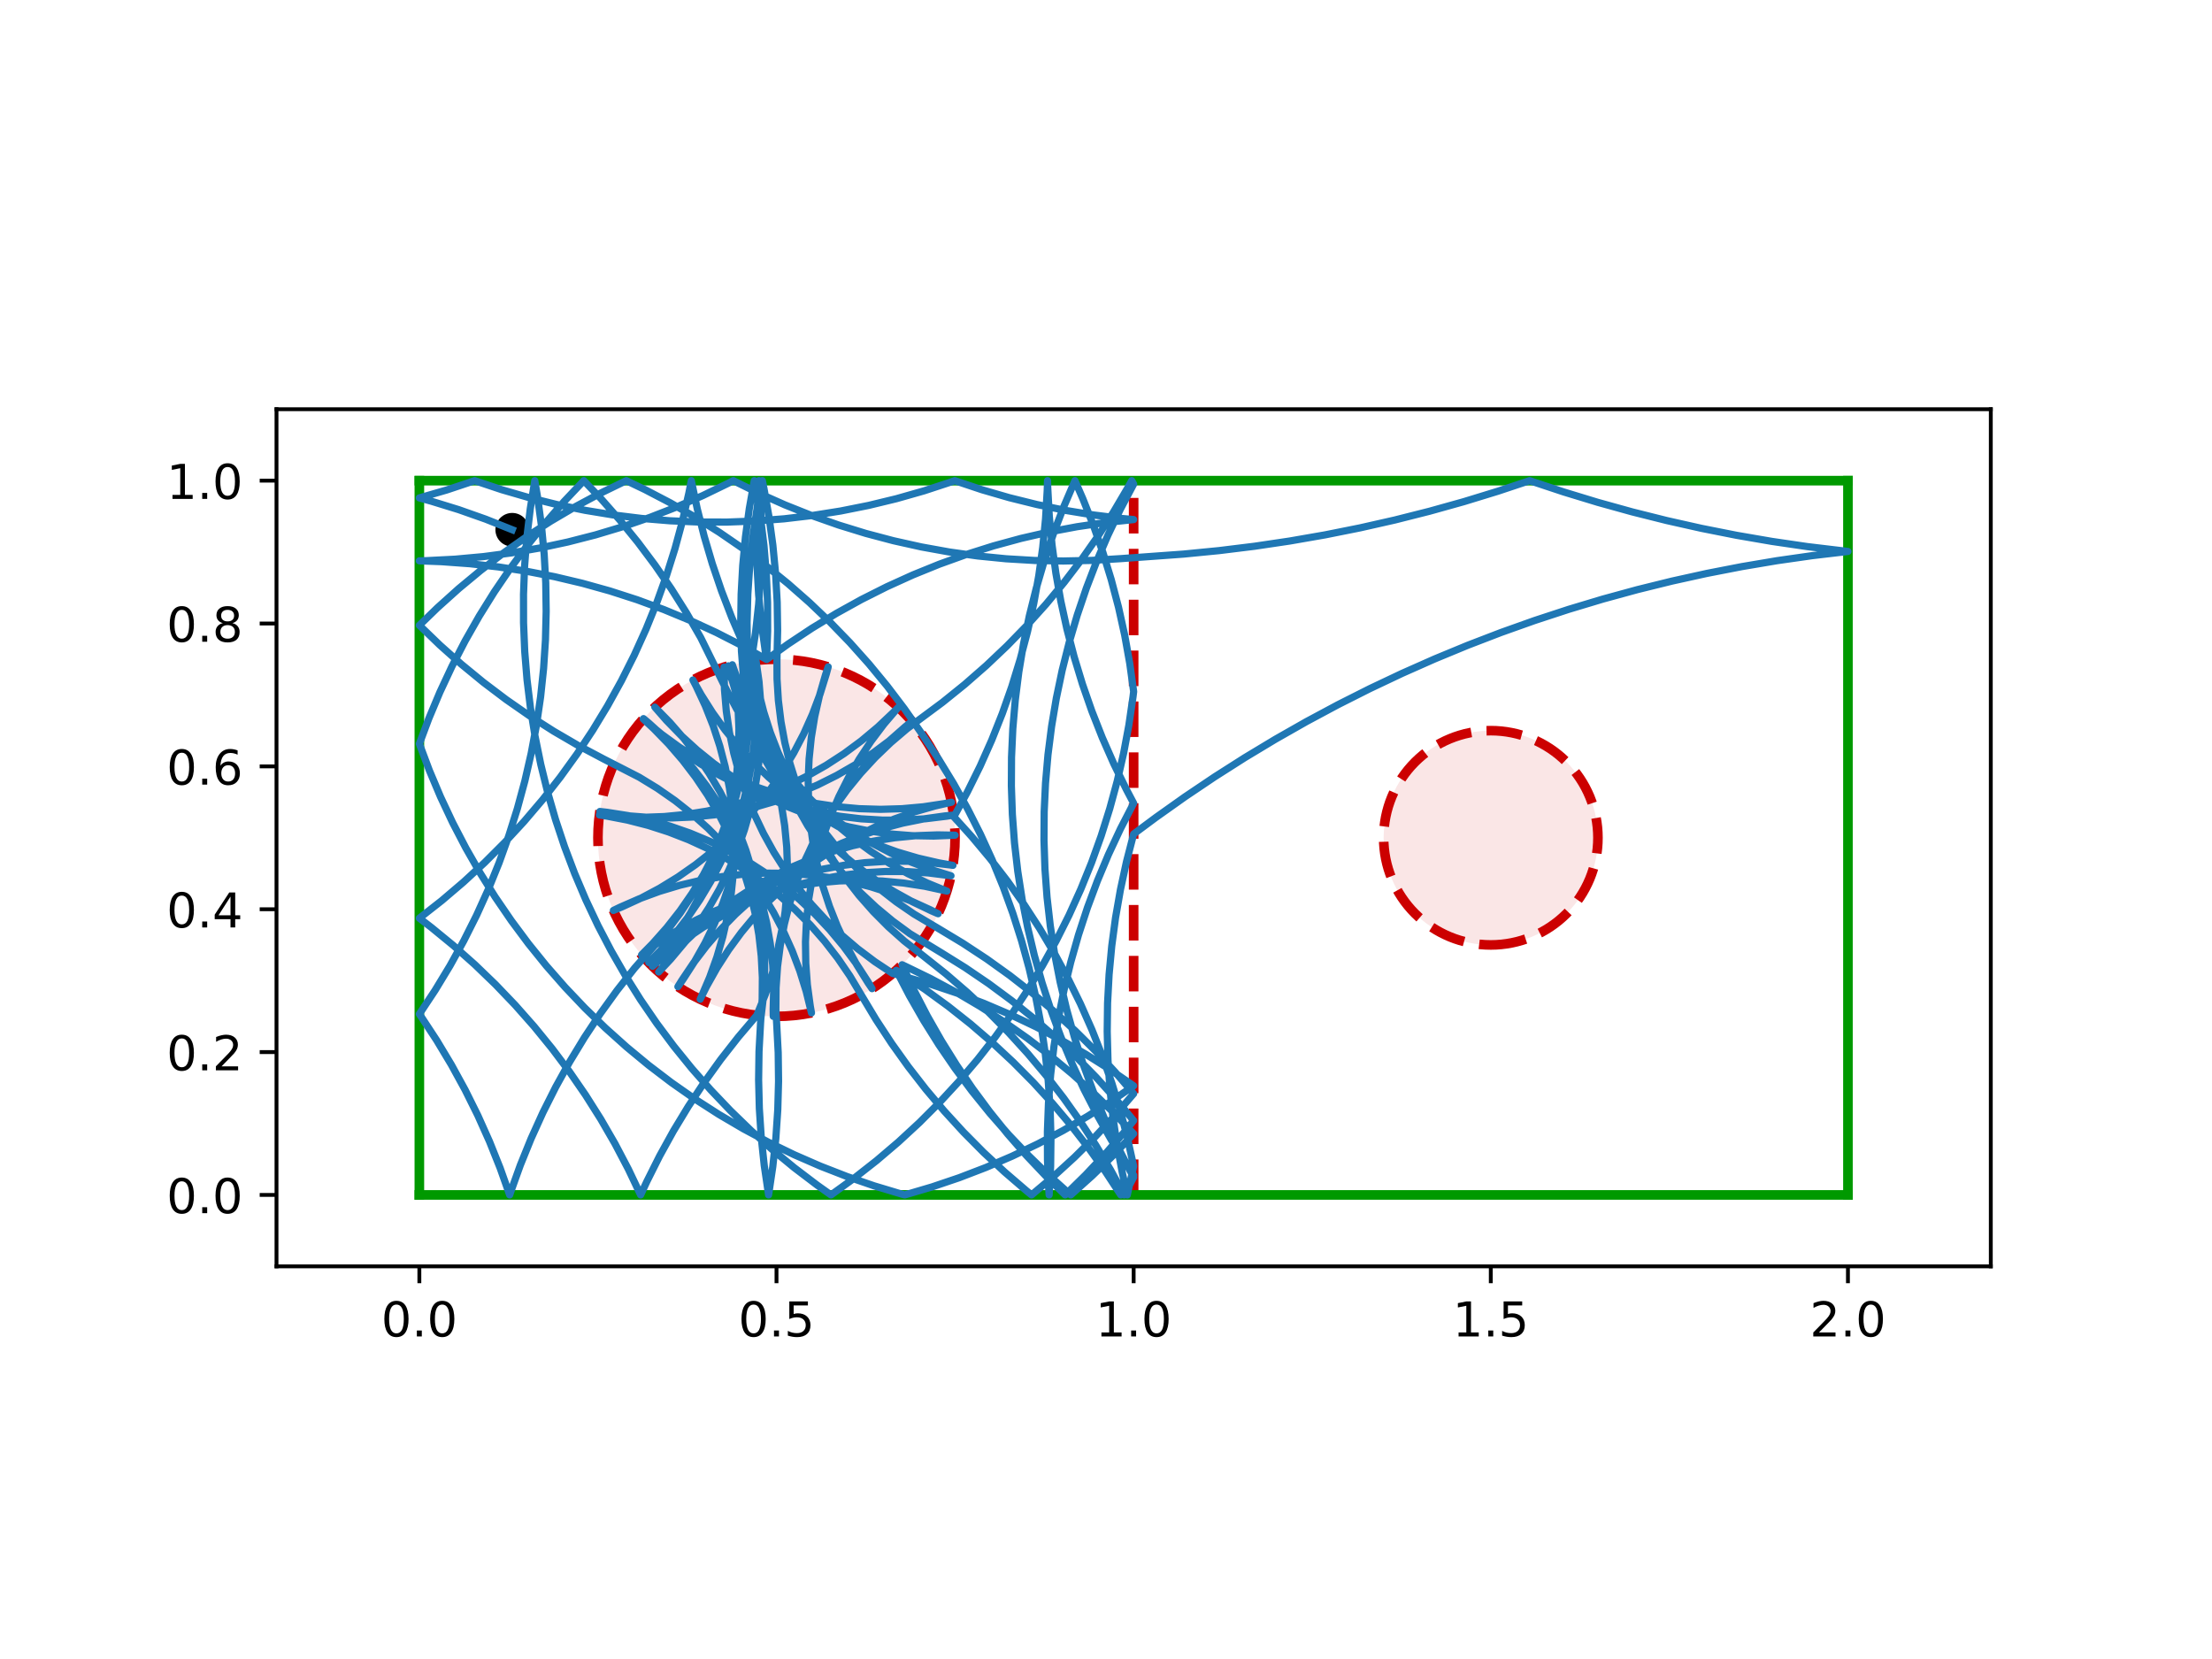 <?xml version="1.0" encoding="utf-8" standalone="no"?>
<!DOCTYPE svg PUBLIC "-//W3C//DTD SVG 1.1//EN"
  "http://www.w3.org/Graphics/SVG/1.1/DTD/svg11.dtd">
<!-- Created with matplotlib (http://matplotlib.org/) -->
<svg height="345.6pt" version="1.1" viewBox="0 0 460.8 345.6" width="460.8pt" xmlns="http://www.w3.org/2000/svg" xmlns:xlink="http://www.w3.org/1999/xlink">
 <defs>
  <style type="text/css">
*{stroke-linecap:butt;stroke-linejoin:round;}
  </style>
 </defs>
 <g id="figure_1">
  <g id="patch_1">
   <path d="M 0 345.6 
L 460.8 345.6 
L 460.8 0 
L 0 0 
z
" style="fill:#ffffff;"/>
  </g>
  <g id="axes_1">
   <g id="patch_2">
    <path d="M 57.6 263.808 
L 414.72 263.808 
L 414.72 85.248 
L 57.6 85.248 
z
" style="fill:#ffffff;"/>
   </g>
   <g id="PathCollection_1">
    <defs>
     <path d="M 0 3 
C 0.796 3 1.559 2.684 2.121 2.121 
C 2.684 1.559 3 0.796 3 0 
C 3 -0.796 2.684 -1.559 2.121 -2.121 
C 1.559 -2.684 0.796 -3 0 -3 
C -0.796 -3 -1.559 -2.684 -2.121 -2.121 
C -2.684 -1.559 -3 -0.796 -3 0 
C -3 0.796 -2.684 1.559 -2.121 2.121 
C -1.559 2.684 -0.796 3 0 3 
z
" id="mb7c1683724" style="stroke:#000000;"/>
    </defs>
    <g clip-path="url(#pd21e9a9224)">
     <use style="stroke:#000000;" x="106.703" xlink:href="#mb7c1683724" y="110.353"/>
    </g>
   </g>
   <g id="patch_3">
    <path clip-path="url(#pd21e9a9224)" d="M 161.76 211.728 
C 171.626 211.728 181.088 207.808 188.064 200.832 
C 195.04 193.856 198.96 184.394 198.96 174.528 
C 198.96 164.662 195.04 155.2 188.064 148.224 
C 181.088 141.248 171.626 137.328 161.76 137.328 
C 151.894 137.328 142.432 141.248 135.456 148.224 
C 128.48 155.2 124.56 164.662 124.56 174.528 
C 124.56 184.394 128.48 193.856 135.456 200.832 
C 142.432 207.808 151.894 211.728 161.76 211.728 
z
" style="fill:#cc0000;fill-opacity:0.1;stroke:#cc0000;stroke-dasharray:7.4,3.2;stroke-dashoffset:0;stroke-linejoin:miter;stroke-width:2;"/>
   </g>
   <g id="patch_4">
    <path clip-path="url(#pd21e9a9224)" d="M 310.56 196.848 
C 316.479 196.848 322.157 194.496 326.343 190.311 
C 330.528 186.125 332.88 180.447 332.88 174.528 
C 332.88 168.609 330.528 162.931 326.343 158.745 
C 322.157 154.56 316.479 152.208 310.56 152.208 
C 304.641 152.208 298.963 154.56 294.777 158.745 
C 290.592 162.931 288.24 168.609 288.24 174.528 
C 288.24 180.447 290.592 186.125 294.777 190.311 
C 298.963 194.496 304.641 196.848 310.56 196.848 
z
" style="fill:#cc0000;fill-opacity:0.1;stroke:#cc0000;stroke-dasharray:7.4,3.2;stroke-dashoffset:0;stroke-linejoin:miter;stroke-width:2;"/>
   </g>
   <g id="matplotlib.axis_1">
    <g id="xtick_1">
     <g id="line2d_1">
      <defs>
       <path d="M 0 0 
L 0 3.5 
" id="m1614db4c68" style="stroke:#000000;stroke-width:0.8;"/>
      </defs>
      <g>
       <use style="stroke:#000000;stroke-width:0.8;" x="87.36" xlink:href="#m1614db4c68" y="263.808"/>
      </g>
     </g>
     <g id="text_1">
      <!-- 0.0 -->
      <defs>
       <path d="M 31.781 66.406 
Q 24.172 66.406 20.328 58.906 
Q 16.5 51.422 16.5 36.375 
Q 16.5 21.391 20.328 13.891 
Q 24.172 6.391 31.781 6.391 
Q 39.453 6.391 43.281 13.891 
Q 47.125 21.391 47.125 36.375 
Q 47.125 51.422 43.281 58.906 
Q 39.453 66.406 31.781 66.406 
z
M 31.781 74.219 
Q 44.047 74.219 50.516 64.516 
Q 56.984 54.828 56.984 36.375 
Q 56.984 17.969 50.516 8.266 
Q 44.047 -1.422 31.781 -1.422 
Q 19.531 -1.422 13.062 8.266 
Q 6.594 17.969 6.594 36.375 
Q 6.594 54.828 13.062 64.516 
Q 19.531 74.219 31.781 74.219 
z
" id="DejaVuSans-30"/>
       <path d="M 10.688 12.406 
L 21 12.406 
L 21 0 
L 10.688 0 
z
" id="DejaVuSans-2e"/>
      </defs>
      <g transform="translate(79.408 278.406)scale(0.1 -0.1)">
       <use xlink:href="#DejaVuSans-30"/>
       <use x="63.623" xlink:href="#DejaVuSans-2e"/>
       <use x="95.41" xlink:href="#DejaVuSans-30"/>
      </g>
     </g>
    </g>
    <g id="xtick_2">
     <g id="line2d_2">
      <g>
       <use style="stroke:#000000;stroke-width:0.8;" x="161.76" xlink:href="#m1614db4c68" y="263.808"/>
      </g>
     </g>
     <g id="text_2">
      <!-- 0.5 -->
      <defs>
       <path d="M 10.797 72.906 
L 49.516 72.906 
L 49.516 64.594 
L 19.828 64.594 
L 19.828 46.734 
Q 21.969 47.469 24.109 47.828 
Q 26.266 48.188 28.422 48.188 
Q 40.625 48.188 47.75 41.5 
Q 54.891 34.812 54.891 23.391 
Q 54.891 11.625 47.562 5.094 
Q 40.234 -1.422 26.906 -1.422 
Q 22.312 -1.422 17.547 -0.641 
Q 12.797 0.141 7.719 1.703 
L 7.719 11.625 
Q 12.109 9.234 16.797 8.062 
Q 21.484 6.891 26.703 6.891 
Q 35.156 6.891 40.078 11.328 
Q 45.016 15.766 45.016 23.391 
Q 45.016 31 40.078 35.438 
Q 35.156 39.891 26.703 39.891 
Q 22.75 39.891 18.812 39.016 
Q 14.891 38.141 10.797 36.281 
z
" id="DejaVuSans-35"/>
      </defs>
      <g transform="translate(153.808 278.406)scale(0.1 -0.1)">
       <use xlink:href="#DejaVuSans-30"/>
       <use x="63.623" xlink:href="#DejaVuSans-2e"/>
       <use x="95.41" xlink:href="#DejaVuSans-35"/>
      </g>
     </g>
    </g>
    <g id="xtick_3">
     <g id="line2d_3">
      <g>
       <use style="stroke:#000000;stroke-width:0.8;" x="236.16" xlink:href="#m1614db4c68" y="263.808"/>
      </g>
     </g>
     <g id="text_3">
      <!-- 1.0 -->
      <defs>
       <path d="M 12.406 8.297 
L 28.516 8.297 
L 28.516 63.922 
L 10.984 60.406 
L 10.984 69.391 
L 28.422 72.906 
L 38.281 72.906 
L 38.281 8.297 
L 54.391 8.297 
L 54.391 0 
L 12.406 0 
z
" id="DejaVuSans-31"/>
      </defs>
      <g transform="translate(228.208 278.406)scale(0.1 -0.1)">
       <use xlink:href="#DejaVuSans-31"/>
       <use x="63.623" xlink:href="#DejaVuSans-2e"/>
       <use x="95.41" xlink:href="#DejaVuSans-30"/>
      </g>
     </g>
    </g>
    <g id="xtick_4">
     <g id="line2d_4">
      <g>
       <use style="stroke:#000000;stroke-width:0.8;" x="310.56" xlink:href="#m1614db4c68" y="263.808"/>
      </g>
     </g>
     <g id="text_4">
      <!-- 1.5 -->
      <g transform="translate(302.608 278.406)scale(0.1 -0.1)">
       <use xlink:href="#DejaVuSans-31"/>
       <use x="63.623" xlink:href="#DejaVuSans-2e"/>
       <use x="95.41" xlink:href="#DejaVuSans-35"/>
      </g>
     </g>
    </g>
    <g id="xtick_5">
     <g id="line2d_5">
      <g>
       <use style="stroke:#000000;stroke-width:0.8;" x="384.96" xlink:href="#m1614db4c68" y="263.808"/>
      </g>
     </g>
     <g id="text_5">
      <!-- 2.0 -->
      <defs>
       <path d="M 19.188 8.297 
L 53.609 8.297 
L 53.609 0 
L 7.328 0 
L 7.328 8.297 
Q 12.938 14.109 22.625 23.891 
Q 32.328 33.688 34.812 36.531 
Q 39.547 41.844 41.422 45.531 
Q 43.312 49.219 43.312 52.781 
Q 43.312 58.594 39.234 62.25 
Q 35.156 65.922 28.609 65.922 
Q 23.969 65.922 18.812 64.312 
Q 13.672 62.703 7.812 59.422 
L 7.812 69.391 
Q 13.766 71.781 18.938 73 
Q 24.125 74.219 28.422 74.219 
Q 39.75 74.219 46.484 68.547 
Q 53.219 62.891 53.219 53.422 
Q 53.219 48.922 51.531 44.891 
Q 49.859 40.875 45.406 35.406 
Q 44.188 33.984 37.641 27.219 
Q 31.109 20.453 19.188 8.297 
z
" id="DejaVuSans-32"/>
      </defs>
      <g transform="translate(377.008 278.406)scale(0.1 -0.1)">
       <use xlink:href="#DejaVuSans-32"/>
       <use x="63.623" xlink:href="#DejaVuSans-2e"/>
       <use x="95.41" xlink:href="#DejaVuSans-30"/>
      </g>
     </g>
    </g>
   </g>
   <g id="matplotlib.axis_2">
    <g id="ytick_1">
     <g id="line2d_6">
      <defs>
       <path d="M 0 0 
L -3.5 0 
" id="m7080e4b5db" style="stroke:#000000;stroke-width:0.8;"/>
      </defs>
      <g>
       <use style="stroke:#000000;stroke-width:0.8;" x="57.6" xlink:href="#m7080e4b5db" y="248.928"/>
      </g>
     </g>
     <g id="text_6">
      <!-- 0.0 -->
      <g transform="translate(34.697 252.727)scale(0.1 -0.1)">
       <use xlink:href="#DejaVuSans-30"/>
       <use x="63.623" xlink:href="#DejaVuSans-2e"/>
       <use x="95.41" xlink:href="#DejaVuSans-30"/>
      </g>
     </g>
    </g>
    <g id="ytick_2">
     <g id="line2d_7">
      <g>
       <use style="stroke:#000000;stroke-width:0.8;" x="57.6" xlink:href="#m7080e4b5db" y="219.168"/>
      </g>
     </g>
     <g id="text_7">
      <!-- 0.2 -->
      <g transform="translate(34.697 222.967)scale(0.1 -0.1)">
       <use xlink:href="#DejaVuSans-30"/>
       <use x="63.623" xlink:href="#DejaVuSans-2e"/>
       <use x="95.41" xlink:href="#DejaVuSans-32"/>
      </g>
     </g>
    </g>
    <g id="ytick_3">
     <g id="line2d_8">
      <g>
       <use style="stroke:#000000;stroke-width:0.8;" x="57.6" xlink:href="#m7080e4b5db" y="189.408"/>
      </g>
     </g>
     <g id="text_8">
      <!-- 0.4 -->
      <defs>
       <path d="M 37.797 64.312 
L 12.891 25.391 
L 37.797 25.391 
z
M 35.203 72.906 
L 47.609 72.906 
L 47.609 25.391 
L 58.016 25.391 
L 58.016 17.188 
L 47.609 17.188 
L 47.609 0 
L 37.797 0 
L 37.797 17.188 
L 4.891 17.188 
L 4.891 26.703 
z
" id="DejaVuSans-34"/>
      </defs>
      <g transform="translate(34.697 193.207)scale(0.1 -0.1)">
       <use xlink:href="#DejaVuSans-30"/>
       <use x="63.623" xlink:href="#DejaVuSans-2e"/>
       <use x="95.41" xlink:href="#DejaVuSans-34"/>
      </g>
     </g>
    </g>
    <g id="ytick_4">
     <g id="line2d_9">
      <g>
       <use style="stroke:#000000;stroke-width:0.8;" x="57.6" xlink:href="#m7080e4b5db" y="159.648"/>
      </g>
     </g>
     <g id="text_9">
      <!-- 0.6 -->
      <defs>
       <path d="M 33.016 40.375 
Q 26.375 40.375 22.484 35.828 
Q 18.609 31.297 18.609 23.391 
Q 18.609 15.531 22.484 10.953 
Q 26.375 6.391 33.016 6.391 
Q 39.656 6.391 43.531 10.953 
Q 47.406 15.531 47.406 23.391 
Q 47.406 31.297 43.531 35.828 
Q 39.656 40.375 33.016 40.375 
z
M 52.594 71.297 
L 52.594 62.312 
Q 48.875 64.062 45.094 64.984 
Q 41.312 65.922 37.594 65.922 
Q 27.828 65.922 22.672 59.328 
Q 17.531 52.734 16.797 39.406 
Q 19.672 43.656 24.016 45.922 
Q 28.375 48.188 33.594 48.188 
Q 44.578 48.188 50.953 41.516 
Q 57.328 34.859 57.328 23.391 
Q 57.328 12.156 50.688 5.359 
Q 44.047 -1.422 33.016 -1.422 
Q 20.359 -1.422 13.672 8.266 
Q 6.984 17.969 6.984 36.375 
Q 6.984 53.656 15.188 63.938 
Q 23.391 74.219 37.203 74.219 
Q 40.922 74.219 44.703 73.484 
Q 48.484 72.75 52.594 71.297 
z
" id="DejaVuSans-36"/>
      </defs>
      <g transform="translate(34.697 163.447)scale(0.1 -0.1)">
       <use xlink:href="#DejaVuSans-30"/>
       <use x="63.623" xlink:href="#DejaVuSans-2e"/>
       <use x="95.41" xlink:href="#DejaVuSans-36"/>
      </g>
     </g>
    </g>
    <g id="ytick_5">
     <g id="line2d_10">
      <g>
       <use style="stroke:#000000;stroke-width:0.8;" x="57.6" xlink:href="#m7080e4b5db" y="129.888"/>
      </g>
     </g>
     <g id="text_10">
      <!-- 0.8 -->
      <defs>
       <path d="M 31.781 34.625 
Q 24.75 34.625 20.719 30.859 
Q 16.703 27.094 16.703 20.516 
Q 16.703 13.922 20.719 10.156 
Q 24.75 6.391 31.781 6.391 
Q 38.812 6.391 42.859 10.172 
Q 46.922 13.969 46.922 20.516 
Q 46.922 27.094 42.891 30.859 
Q 38.875 34.625 31.781 34.625 
z
M 21.922 38.812 
Q 15.578 40.375 12.031 44.719 
Q 8.5 49.078 8.5 55.328 
Q 8.5 64.062 14.719 69.141 
Q 20.953 74.219 31.781 74.219 
Q 42.672 74.219 48.875 69.141 
Q 55.078 64.062 55.078 55.328 
Q 55.078 49.078 51.531 44.719 
Q 48 40.375 41.703 38.812 
Q 48.828 37.156 52.797 32.312 
Q 56.781 27.484 56.781 20.516 
Q 56.781 9.906 50.312 4.234 
Q 43.844 -1.422 31.781 -1.422 
Q 19.734 -1.422 13.25 4.234 
Q 6.781 9.906 6.781 20.516 
Q 6.781 27.484 10.781 32.312 
Q 14.797 37.156 21.922 38.812 
z
M 18.312 54.391 
Q 18.312 48.734 21.844 45.562 
Q 25.391 42.391 31.781 42.391 
Q 38.141 42.391 41.719 45.562 
Q 45.312 48.734 45.312 54.391 
Q 45.312 60.062 41.719 63.234 
Q 38.141 66.406 31.781 66.406 
Q 25.391 66.406 21.844 63.234 
Q 18.312 60.062 18.312 54.391 
z
" id="DejaVuSans-38"/>
      </defs>
      <g transform="translate(34.697 133.687)scale(0.1 -0.1)">
       <use xlink:href="#DejaVuSans-30"/>
       <use x="63.623" xlink:href="#DejaVuSans-2e"/>
       <use x="95.41" xlink:href="#DejaVuSans-38"/>
      </g>
     </g>
    </g>
    <g id="ytick_6">
     <g id="line2d_11">
      <g>
       <use style="stroke:#000000;stroke-width:0.8;" x="57.6" xlink:href="#m7080e4b5db" y="100.128"/>
      </g>
     </g>
     <g id="text_11">
      <!-- 1.0 -->
      <g transform="translate(34.697 103.927)scale(0.1 -0.1)">
       <use xlink:href="#DejaVuSans-31"/>
       <use x="63.623" xlink:href="#DejaVuSans-2e"/>
       <use x="95.41" xlink:href="#DejaVuSans-30"/>
      </g>
     </g>
    </g>
   </g>
   <g id="line2d_12">
    <path clip-path="url(#pd21e9a9224)" d="M 236.16 248.928 
L 236.16 100.128 
" style="fill:none;stroke:#cc0000;stroke-dasharray:7.4,3.2;stroke-dashoffset:0;stroke-width:2;"/>
   </g>
   <g id="line2d_13">
    <path clip-path="url(#pd21e9a9224)" d="M 87.36 248.928 
L 384.96 248.928 
" style="fill:none;stroke:#009900;stroke-linecap:square;stroke-width:2;"/>
   </g>
   <g id="line2d_14">
    <path clip-path="url(#pd21e9a9224)" d="M 384.96 248.928 
L 384.96 100.128 
" style="fill:none;stroke:#009900;stroke-linecap:square;stroke-width:2;"/>
   </g>
   <g id="line2d_15">
    <path clip-path="url(#pd21e9a9224)" d="M 384.96 100.128 
L 87.36 100.128 
" style="fill:none;stroke:#009900;stroke-linecap:square;stroke-width:2;"/>
   </g>
   <g id="line2d_16">
    <path clip-path="url(#pd21e9a9224)" d="M 87.36 100.128 
L 87.36 248.928 
" style="fill:none;stroke:#009900;stroke-linecap:square;stroke-width:2;"/>
   </g>
   <g id="line2d_17">
    <path clip-path="url(#pd21e9a9224)" d="M 106.703 110.353 
L 101.174 108.151 
L 95.561 106.171 
L 89.874 104.417 
L 87.36 103.721 
L 93.077 102.067 
L 98.887 100.128 
L 104.532 102.016 
L 110.247 103.676 
L 116.024 105.106 
L 121.854 106.305 
L 127.727 107.269 
L 133.634 107.997 
L 139.565 108.489 
L 145.511 108.743 
L 151.463 108.759 
L 157.41 108.537 
L 163.344 108.078 
L 169.255 107.382 
L 175.133 106.449 
L 180.969 105.283 
L 186.754 103.884 
L 192.478 102.255 
L 198.133 100.398 
L 198.896 100.128 
L 204.54 102.016 
L 210.255 103.676 
L 216.032 105.106 
L 221.862 106.305 
L 227.735 107.269 
L 233.642 107.997 
L 236.16 108.235 
L 230.242 108.863 
L 224.353 109.727 
L 218.504 110.826 
L 212.703 112.158 
L 206.96 113.721 
L 201.285 115.513 
L 195.685 117.53 
L 190.171 119.769 
L 184.751 122.227 
L 179.433 124.899 
L 174.226 127.782 
L 169.139 130.872 
L 164.18 134.162 
L 159.705 137.385 
L 154.517 134.468 
L 149.217 131.76 
L 143.813 129.267 
L 138.313 126.992 
L 132.727 124.939 
L 127.064 123.11 
L 121.331 121.51 
L 115.539 120.14 
L 109.697 119.003 
L 103.815 118.1 
L 97.9 117.434 
L 91.964 117.004 
L 87.36 116.835 
L 88.847 116.795 
L 94.791 116.49 
L 100.718 115.948 
L 106.618 115.169 
L 112.483 114.154 
L 118.302 112.906 
L 124.067 111.426 
L 129.768 109.717 
L 135.396 107.781 
L 140.942 105.622 
L 146.397 103.242 
L 151.753 100.647 
L 152.762 100.128 
L 158.097 102.764 
L 163.534 105.185 
L 169.064 107.387 
L 174.677 109.365 
L 180.365 111.118 
L 186.118 112.642 
L 191.927 113.934 
L 197.784 114.993 
L 203.678 115.818 
L 209.601 116.405 
L 215.542 116.756 
L 221.493 116.868 
L 227.443 116.743 
L 233.383 116.379 
L 239.132 115.964 
L 246.552 115.426 
L 253.956 114.702 
L 261.34 113.794 
L 268.7 112.701 
L 276.029 111.425 
L 283.324 109.965 
L 290.581 108.324 
L 297.794 106.502 
L 304.96 104.501 
L 312.073 102.32 
L 318.654 100.128 
L 325.714 102.473 
L 332.831 104.642 
L 340 106.631 
L 347.216 108.441 
L 354.476 110.07 
L 361.773 111.517 
L 369.105 112.781 
L 376.466 113.861 
L 384.96 114.875 
L 377.571 115.744 
L 370.206 116.796 
L 362.87 118.033 
L 355.567 119.452 
L 348.301 121.054 
L 341.078 122.837 
L 333.902 124.799 
L 326.777 126.941 
L 319.708 129.26 
L 312.699 131.755 
L 305.754 134.424 
L 298.879 137.266 
L 292.077 140.28 
L 285.352 143.462 
L 278.708 146.811 
L 272.151 150.325 
L 265.683 154.003 
L 259.31 157.84 
L 253.034 161.836 
L 246.86 165.987 
L 240.792 170.292 
L 236.16 173.735 
L 234.67 179.497 
L 233.411 185.314 
L 232.387 191.177 
L 231.597 197.076 
L 231.044 203.001 
L 230.728 208.945 
L 230.651 214.896 
L 230.811 220.845 
L 231.209 226.783 
L 231.845 232.701 
L 232.716 238.589 
L 233.822 244.436 
L 234.838 248.928 
L 236.16 242.94 
L 234.88 237.127 
L 233.37 231.37 
L 231.63 225.679 
L 229.664 220.061 
L 227.474 214.527 
L 225.066 209.085 
L 222.441 203.743 
L 219.605 198.51 
L 216.562 193.396 
L 213.317 188.407 
L 209.875 183.551 
L 206.242 178.837 
L 202.423 174.273 
L 198.703 170.16 
L 201.548 164.933 
L 204.183 159.596 
L 206.602 154.158 
L 208.801 148.628 
L 210.778 143.014 
L 212.529 137.326 
L 214.05 131.572 
L 215.341 125.762 
L 216.398 119.905 
L 217.22 114.01 
L 217.806 108.088 
L 218.154 102.146 
L 218.218 100.128 
L 218.263 101.615 
L 218.59 107.558 
L 219.154 113.483 
L 219.955 119.38 
L 220.991 125.241 
L 222.261 131.055 
L 223.762 136.815 
L 225.492 142.509 
L 227.449 148.13 
L 229.629 153.668 
L 232.028 159.114 
L 234.644 164.461 
L 236.16 167.332 
L 233.429 172.62 
L 230.911 178.012 
L 228.611 183.502 
L 226.532 189.078 
L 224.678 194.734 
L 223.051 200.459 
L 221.655 206.244 
L 220.491 212.081 
L 219.562 217.96 
L 218.868 223.871 
L 218.412 229.805 
L 218.193 235.752 
L 218.212 241.704 
L 218.469 247.65 
L 218.555 248.928 
L 218.863 242.984 
L 218.933 237.033 
L 218.766 231.084 
L 218.36 225.146 
L 217.717 219.229 
L 216.839 213.343 
L 215.725 207.497 
L 214.379 201.699 
L 212.802 195.96 
L 210.996 190.289 
L 208.965 184.695 
L 206.713 179.186 
L 204.241 173.772 
L 201.556 168.461 
L 198.659 163.261 
L 195.558 158.182 
L 191.821 152.547 
L 188.416 147.666 
L 184.818 142.925 
L 181.033 138.331 
L 177.068 133.893 
L 172.928 129.617 
L 168.621 125.51 
L 164.153 121.578 
L 159.531 117.829 
L 154.763 114.267 
L 149.856 110.898 
L 144.819 107.729 
L 139.659 104.763 
L 134.384 102.006 
L 130.466 100.128 
L 125.113 102.73 
L 119.869 105.543 
L 114.741 108.564 
L 109.738 111.788 
L 104.868 115.209 
L 100.139 118.823 
L 95.558 122.622 
L 91.132 126.602 
L 87.36 130.26 
L 91.642 134.393 
L 96.086 138.352 
L 100.685 142.13 
L 105.431 145.721 
L 110.317 149.12 
L 115.335 152.32 
L 120.477 155.317 
L 125.734 158.106 
L 133.161 161.908 
L 136.969 164.236 
L 140.631 166.788 
L 144.133 169.555 
L 147.463 172.527 
L 150.609 175.693 
L 153.559 179.042 
L 156.303 182.563 
L 158.832 186.241 
L 161.135 190.064 
L 163.204 194.019 
L 165.033 198.09 
L 166.614 202.264 
L 167.942 206.525 
L 169.045 211.008 
L 168.787 209.542 
L 168.19 205.119 
L 167.86 200.668 
L 167.797 196.205 
L 168.002 191.746 
L 168.473 187.308 
L 169.21 182.906 
L 170.21 178.556 
L 171.469 174.274 
L 172.982 170.075 
L 174.745 165.974 
L 176.75 161.987 
L 178.99 158.127 
L 181.458 154.408 
L 184.145 150.843 
L 187.143 147.333 
L 186.103 148.398 
L 182.858 151.462 
L 179.435 154.327 
L 175.847 156.981 
L 172.106 159.415 
L 168.225 161.621 
L 164.22 163.589 
L 160.103 165.315 
L 155.891 166.79 
L 151.597 168.01 
L 147.239 168.97 
L 142.83 169.667 
L 138.388 170.099 
L 133.927 170.263 
L 129.465 170.16 
L 124.865 169.772 
L 126.336 169.996 
L 130.718 170.844 
L 135.042 171.953 
L 139.29 173.32 
L 143.45 174.939 
L 147.505 176.805 
L 151.44 178.91 
L 155.242 181.248 
L 158.898 183.809 
L 162.393 186.585 
L 165.715 189.565 
L 168.853 192.74 
L 171.794 196.096 
L 174.53 199.624 
L 177.048 203.308 
L 179.416 207.271 
L 182.478 212.374 
L 185.743 217.351 
L 189.203 222.193 
L 192.855 226.893 
L 196.691 231.443 
L 200.707 235.836 
L 204.895 240.064 
L 209.248 244.122 
L 213.761 248.003 
L 214.892 248.928 
L 219.442 245.092 
L 223.836 241.077 
L 228.065 236.889 
L 232.123 232.536 
L 236.16 227.835 
L 232.286 223.316 
L 228.235 218.956 
L 224.013 214.762 
L 219.626 210.74 
L 215.082 206.896 
L 210.388 203.237 
L 205.552 199.769 
L 200.58 196.497 
L 195.482 193.426 
L 190.391 190.406 
L 186.711 187.881 
L 183.189 185.139 
L 179.837 182.191 
L 176.669 179.048 
L 173.695 175.72 
L 170.925 172.22 
L 168.371 168.56 
L 166.04 164.753 
L 163.942 160.814 
L 162.084 156.755 
L 160.473 152.593 
L 159.114 148.342 
L 158.012 144.016 
L 157.172 139.633 
L 156.881 137.649 
L 157.209 140.607 
L 157.48 145.062 
L 157.483 149.525 
L 157.218 153.981 
L 156.687 158.413 
L 155.891 162.804 
L 154.833 167.14 
L 153.517 171.405 
L 151.947 175.584 
L 150.13 179.66 
L 148.071 183.62 
L 145.779 187.45 
L 143.262 191.136 
L 140.527 194.664 
L 137.587 198.021 
L 135.148 200.521 
L 136.224 199.493 
L 139.571 196.541 
L 143.09 193.795 
L 146.767 191.264 
L 150.588 188.959 
L 154.542 186.887 
L 158.612 185.056 
L 162.785 183.472 
L 167.045 182.141 
L 171.378 181.068 
L 175.767 180.257 
L 180.196 179.71 
L 184.651 179.43 
L 189.114 179.418 
L 193.57 179.673 
L 198.003 180.195 
L 198.514 180.273 
L 195.584 179.752 
L 191.234 178.752 
L 186.952 177.493 
L 182.753 175.98 
L 178.652 174.217 
L 174.665 172.212 
L 170.805 169.972 
L 167.086 167.504 
L 163.522 164.817 
L 160.125 161.921 
L 156.908 158.827 
L 153.882 155.546 
L 151.059 152.089 
L 148.448 148.469 
L 146.059 144.699 
L 144.349 141.654 
L 145.032 142.976 
L 146.917 147.022 
L 148.557 151.173 
L 149.945 155.415 
L 151.076 159.733 
L 151.946 164.11 
L 152.552 168.532 
L 152.891 172.983 
L 152.964 177.446 
L 152.768 181.905 
L 152.305 186.344 
L 151.578 190.747 
L 150.587 195.099 
L 149.337 199.384 
L 147.832 203.586 
L 146.079 207.691 
L 145.86 208.159 
L 147.188 205.496 
L 149.376 201.606 
L 151.794 197.854 
L 154.433 194.254 
L 157.283 190.819 
L 160.333 187.561 
L 163.574 184.492 
L 166.992 181.622 
L 170.577 178.963 
L 174.315 176.523 
L 178.192 174.312 
L 182.195 172.338 
L 186.309 170.607 
L 190.519 169.125 
L 194.811 167.899 
L 198.215 167.121 
L 196.754 167.401 
L 192.34 168.066 
L 187.895 168.466 
L 183.433 168.598 
L 178.972 168.462 
L 174.527 168.059 
L 170.114 167.39 
L 165.749 166.458 
L 161.448 165.266 
L 157.226 163.818 
L 153.099 162.119 
L 149.081 160.176 
L 145.186 157.995 
L 141.429 155.585 
L 137.824 152.954 
L 134.383 150.112 
L 133.996 149.769 
L 136.175 151.796 
L 139.287 154.995 
L 142.202 158.375 
L 144.91 161.923 
L 147.399 165.628 
L 149.662 169.475 
L 151.69 173.451 
L 153.476 177.542 
L 155.014 181.732 
L 156.297 186.007 
L 157.322 190.351 
L 158.085 194.748 
L 158.582 199.184 
L 158.813 203.641 
L 158.776 208.104 
L 158.442 213.073 
L 158.118 219.016 
L 158.033 224.967 
L 158.185 230.917 
L 158.575 236.856 
L 159.203 242.774 
L 160.111 248.928 
L 160.985 243.041 
L 161.623 237.124 
L 162.024 231.186 
L 162.188 225.236 
L 162.113 219.285 
L 161.8 213.342 
L 161.628 210.241 
L 161.671 205.777 
L 161.98 201.325 
L 162.556 196.899 
L 163.397 192.515 
L 164.498 188.19 
L 165.858 183.939 
L 167.469 179.777 
L 169.328 175.719 
L 171.426 171.779 
L 173.757 167.973 
L 176.311 164.313 
L 179.081 160.813 
L 182.056 157.485 
L 185.224 154.342 
L 188.576 151.394 
L 189.965 150.273 
L 188.869 151.279 
L 185.465 154.165 
L 181.893 156.842 
L 178.167 159.3 
L 174.301 161.53 
L 170.308 163.524 
L 166.202 165.275 
L 161.999 166.776 
L 157.713 168.023 
L 153.361 169.011 
L 148.957 169.736 
L 144.517 170.195 
L 140.058 170.388 
L 135.595 170.313 
L 131.145 169.97 
L 126.723 169.361 
L 124.967 169.043 
L 126.445 169.214 
L 130.854 169.904 
L 135.215 170.856 
L 139.51 172.069 
L 143.726 173.537 
L 147.845 175.254 
L 151.854 177.216 
L 155.738 179.415 
L 159.484 181.843 
L 163.077 184.491 
L 166.504 187.349 
L 169.755 190.408 
L 172.816 193.656 
L 175.676 197.083 
L 178.326 200.674 
L 180.756 204.418 
L 181.665 205.955 
L 180.827 204.725 
L 178.466 200.937 
L 176.336 197.015 
L 174.445 192.972 
L 172.8 188.823 
L 171.407 184.582 
L 170.27 180.266 
L 169.395 175.89 
L 168.783 171.468 
L 168.438 167.018 
L 168.36 162.556 
L 168.549 158.096 
L 169.006 153.657 
L 169.729 149.252 
L 170.714 144.899 
L 171.958 140.612 
L 172.527 138.92 
L 172.144 140.358 
L 170.821 144.621 
L 169.246 148.797 
L 167.423 152.871 
L 165.359 156.828 
L 163.061 160.655 
L 160.538 164.337 
L 157.799 167.861 
L 154.853 171.214 
L 151.712 174.385 
L 148.386 177.361 
L 144.888 180.133 
L 141.229 182.69 
L 137.424 185.023 
L 133.486 187.124 
L 129.429 188.985 
L 127.777 189.66 
L 129.115 189.011 
L 133.206 187.224 
L 137.396 185.686 
L 141.67 184.402 
L 146.014 183.377 
L 150.412 182.613 
L 154.847 182.115 
L 159.305 181.884 
L 163.768 181.921 
L 168.221 182.225 
L 172.647 182.796 
L 177.032 183.631 
L 181.359 184.727 
L 185.612 186.081 
L 189.776 187.687 
L 193.836 189.541 
L 195.428 190.35 
L 194.061 189.761 
L 190.035 187.834 
L 186.132 185.669 
L 182.366 183.274 
L 178.75 180.658 
L 175.297 177.829 
L 172.021 174.798 
L 168.932 171.577 
L 166.041 168.175 
L 163.36 164.607 
L 160.898 160.884 
L 158.663 157.021 
L 156.664 153.03 
L 154.908 148.927 
L 153.401 144.726 
L 152.149 140.441 
L 151.721 138.708 
L 152.169 140.127 
L 153.343 144.433 
L 154.257 148.802 
L 154.907 153.218 
L 155.291 157.665 
L 155.407 162.126 
L 155.256 166.587 
L 154.838 171.031 
L 154.154 175.441 
L 153.207 179.803 
L 152 184.1 
L 150.537 188.317 
L 148.824 192.439 
L 146.867 196.45 
L 144.674 200.337 
L 142.251 204.085 
L 141.219 205.543 
L 142 204.276 
L 144.491 200.572 
L 147.199 197.025 
L 150.115 193.646 
L 153.229 190.448 
L 156.529 187.443 
L 160.003 184.641 
L 163.639 182.052 
L 167.424 179.686 
L 171.344 177.551 
L 175.384 175.655 
L 179.531 174.005 
L 183.77 172.607 
L 188.085 171.465 
L 192.46 170.584 
L 196.881 169.967 
L 198.658 169.794 
L 197.189 170.032 
L 192.758 170.568 
L 188.303 170.838 
L 183.839 170.84 
L 179.384 170.575 
L 174.952 170.043 
L 170.561 169.246 
L 166.225 168.187 
L 161.96 166.87 
L 157.782 165.3 
L 153.706 163.482 
L 149.746 161.422 
L 145.917 159.13 
L 142.232 156.611 
L 138.704 153.876 
L 135.347 150.935 
L 134.055 149.703 
L 135.195 150.659 
L 138.498 153.661 
L 141.615 156.856 
L 144.535 160.232 
L 147.247 163.777 
L 149.741 167.478 
L 152.009 171.322 
L 154.043 175.295 
L 155.834 179.383 
L 157.378 183.571 
L 158.667 187.844 
L 159.698 192.187 
L 160.466 196.584 
L 160.97 201.018 
L 161.206 205.476 
L 161.175 209.939 
L 161.088 211.722 
L 161.066 210.234 
L 161.178 205.772 
L 161.558 201.325 
L 162.204 196.909 
L 163.113 192.539 
L 164.283 188.232 
L 165.709 184.002 
L 167.386 179.866 
L 169.308 175.838 
L 171.468 171.932 
L 173.858 168.163 
L 176.471 164.543 
L 179.295 161.087 
L 182.322 157.807 
L 185.539 154.714 
L 188.937 151.82 
L 191.56 149.863 
L 196.338 146.315 
L 200.971 142.578 
L 205.45 138.659 
L 209.769 134.565 
L 213.921 130.301 
L 217.899 125.874 
L 221.697 121.291 
L 225.309 116.561 
L 228.728 111.69 
L 231.95 106.686 
L 234.969 101.557 
L 235.762 100.128 
L 236.16 100.85 
L 233.377 106.11 
L 230.806 111.478 
L 228.452 116.945 
L 226.319 122.501 
L 224.409 128.138 
L 222.727 133.846 
L 221.274 139.618 
L 220.053 145.443 
L 219.066 151.312 
L 218.314 157.216 
L 217.799 163.145 
L 217.522 169.09 
L 217.483 175.042 
L 217.681 180.99 
L 218.118 186.926 
L 218.791 192.839 
L 219.7 198.721 
L 220.844 204.562 
L 222.221 210.352 
L 223.827 216.082 
L 225.662 221.744 
L 227.722 227.328 
L 230.003 232.825 
L 232.503 238.226 
L 235.216 243.524 
L 236.16 245.252 
L 234.187 248.928 
L 231.341 243.701 
L 228.288 238.592 
L 225.034 233.609 
L 221.583 228.76 
L 217.94 224.053 
L 214.113 219.496 
L 210.106 215.095 
L 205.926 210.858 
L 201.58 206.791 
L 197.076 202.902 
L 192.419 199.196 
L 188.383 196.034 
L 185.053 193.062 
L 181.907 189.896 
L 178.956 186.547 
L 176.212 183.027 
L 173.684 179.349 
L 171.38 175.526 
L 169.311 171.572 
L 167.482 167.5 
L 165.9 163.327 
L 164.572 159.065 
L 163.501 154.732 
L 162.692 150.343 
L 162.148 145.913 
L 161.871 141.458 
L 161.852 137.328 
L 161.996 131.378 
L 161.902 125.427 
L 161.569 119.485 
L 161 113.561 
L 160.194 107.664 
L 159.152 101.804 
L 158.81 100.128 
L 157.701 105.975 
L 156.827 111.863 
L 156.19 117.78 
L 155.789 123.718 
L 155.626 129.667 
L 155.701 135.618 
L 155.929 139.292 
L 156.171 143.748 
L 156.146 148.212 
L 155.853 152.665 
L 155.293 157.094 
L 154.469 161.48 
L 153.384 165.809 
L 152.04 170.066 
L 150.444 174.234 
L 148.601 178.299 
L 146.517 182.246 
L 144.201 186.061 
L 141.66 189.73 
L 138.903 193.241 
L 135.941 196.579 
L 133.656 198.9 
L 137.269 196.28 
L 141.033 193.881 
L 144.934 191.711 
L 148.957 189.78 
L 153.09 188.094 
L 157.316 186.658 
L 161.621 185.478 
L 165.988 184.559 
L 170.403 183.903 
L 174.849 183.513 
L 179.311 183.39 
L 183.772 183.535 
L 188.216 183.948 
L 192.628 184.626 
L 197.263 185.635 
L 193.135 183.938 
L 189.116 181.996 
L 185.221 179.816 
L 181.464 177.407 
L 177.858 174.778 
L 174.416 171.936 
L 171.15 168.893 
L 168.073 165.66 
L 165.195 162.248 
L 162.527 158.67 
L 160.079 154.939 
L 157.859 151.067 
L 155.874 147.069 
L 154.133 142.959 
L 152.557 138.484 
L 153.281 142.889 
L 153.741 147.328 
L 153.933 151.787 
L 153.857 156.25 
L 153.514 160.7 
L 152.905 165.122 
L 152.032 169.499 
L 150.898 173.816 
L 149.507 178.057 
L 147.864 182.207 
L 145.976 186.251 
L 143.848 190.174 
L 141.489 193.963 
L 138.907 197.604 
L 135.928 201.296 
L 139.294 198.366 
L 142.831 195.642 
L 146.524 193.136 
L 150.36 190.855 
L 154.327 188.809 
L 158.409 187.004 
L 162.592 185.447 
L 166.861 184.144 
L 171.2 183.099 
L 175.594 182.317 
L 180.028 181.799 
L 184.484 181.548 
L 188.947 181.564 
L 193.401 181.849 
L 198.108 182.443 
L 193.846 181.118 
L 189.671 179.54 
L 185.598 177.715 
L 181.642 175.649 
L 177.816 173.349 
L 174.136 170.824 
L 170.614 168.083 
L 167.262 165.135 
L 164.093 161.992 
L 161.118 158.665 
L 158.348 155.165 
L 155.793 151.505 
L 153.462 147.699 
L 151.364 143.76 
L 145.977 132.836 
L 143.006 127.679 
L 139.832 122.644 
L 136.458 117.741 
L 132.892 112.977 
L 129.137 108.359 
L 125.201 103.895 
L 121.621 100.128 
L 117.531 104.452 
L 113.618 108.936 
L 109.887 113.573 
L 106.344 118.356 
L 102.996 123.276 
L 99.847 128.326 
L 96.902 133.498 
L 94.167 138.784 
L 91.645 144.175 
L 89.341 149.662 
L 87.36 154.948 
L 89.454 160.519 
L 91.77 166.001 
L 94.303 171.387 
L 97.049 176.667 
L 100.004 181.833 
L 103.164 186.877 
L 106.522 191.79 
L 110.075 196.566 
L 113.815 201.195 
L 117.738 205.671 
L 121.836 209.986 
L 126.104 214.135 
L 130.535 218.109 
L 135.12 221.903 
L 139.854 225.51 
L 144.728 228.925 
L 149.735 232.143 
L 154.866 235.158 
L 160.114 237.965 
L 165.47 240.56 
L 170.926 242.939 
L 176.472 245.098 
L 182.1 247.033 
L 187.801 248.742 
L 188.478 248.928 
L 194.187 247.246 
L 199.824 245.338 
L 205.381 243.205 
L 210.847 240.852 
L 216.216 238.282 
L 221.477 235.5 
L 226.622 232.509 
L 231.644 229.315 
L 236.16 226.193 
L 231.259 222.816 
L 226.227 219.638 
L 221.072 216.663 
L 215.803 213.897 
L 210.427 211.344 
L 204.953 209.008 
L 199.39 206.892 
L 193.746 205.001 
L 188.032 203.337 
L 185.947 202.791 
L 182.228 200.323 
L 178.664 197.637 
L 175.268 194.741 
L 172.051 191.647 
L 169.025 188.366 
L 166.202 184.909 
L 163.591 181.289 
L 161.201 177.519 
L 159.042 173.613 
L 157.122 169.584 
L 155.446 165.447 
L 154.021 161.217 
L 152.853 156.909 
L 151.945 152.539 
L 151.3 148.123 
L 150.922 143.676 
L 150.812 138.975 
L 153.243 142.719 
L 155.444 146.602 
L 157.408 150.61 
L 159.129 154.728 
L 160.599 158.942 
L 161.815 163.237 
L 162.77 167.597 
L 163.462 172.006 
L 163.889 176.449 
L 164.049 180.909 
L 163.94 185.371 
L 163.565 189.819 
L 162.923 194.236 
L 162.018 198.606 
L 160.852 202.915 
L 159.43 207.146 
L 157.661 211.501 
L 153.806 216.036 
L 150.136 220.721 
L 146.656 225.55 
L 143.372 230.513 
L 140.289 235.604 
L 137.413 240.814 
L 134.746 246.135 
L 133.452 248.928 
L 130.896 243.553 
L 128.128 238.284 
L 125.151 233.131 
L 121.97 228.1 
L 118.591 223.201 
L 115.019 218.441 
L 111.259 213.827 
L 107.317 209.368 
L 103.201 205.07 
L 98.916 200.939 
L 94.469 196.984 
L 89.867 193.209 
L 87.36 191.278 
L 92.041 187.602 
L 96.571 183.742 
L 100.943 179.704 
L 105.15 175.494 
L 109.185 171.119 
L 113.042 166.587 
L 116.715 161.904 
L 120.198 157.077 
L 123.485 152.116 
L 126.571 147.027 
L 129.45 141.818 
L 132.12 136.499 
L 134.574 131.077 
L 136.81 125.561 
L 138.823 119.96 
L 140.61 114.283 
L 142.17 108.54 
L 143.498 102.738 
L 144.017 100.128 
L 145.241 105.952 
L 146.697 111.723 
L 148.383 117.431 
L 150.296 123.067 
L 152.432 128.622 
L 154.789 134.087 
L 156.494 137.703 
L 157.384 131.818 
L 158.037 125.902 
L 158.454 119.965 
L 158.632 114.016 
L 158.573 108.065 
L 158.275 102.121 
L 158.122 100.128 
L 157.745 106.068 
L 157.606 112.018 
L 157.704 117.968 
L 158.041 123.91 
L 158.615 129.834 
L 159.425 135.731 
L 159.696 137.385 
L 159.915 131.438 
L 159.896 125.486 
L 159.639 119.54 
L 159.145 113.609 
L 158.413 107.703 
L 157.446 101.83 
L 157.121 100.128 
L 156.086 105.989 
L 155.286 111.886 
L 154.722 117.811 
L 154.396 123.754 
L 154.308 129.705 
L 154.458 135.655 
L 154.758 139.504 
L 155.104 143.954 
L 155.183 148.417 
L 154.994 152.876 
L 154.538 157.316 
L 153.817 161.721 
L 152.832 166.074 
L 151.589 170.361 
L 150.09 174.565 
L 148.342 178.672 
L 146.351 182.667 
L 144.124 186.535 
L 141.67 190.262 
L 138.996 193.836 
L 136.112 197.243 
L 132.189 201.683 
L 128.514 206.364 
L 125.029 211.189 
L 121.74 216.149 
L 118.651 221.237 
L 115.769 226.444 
L 113.097 231.762 
L 110.64 237.183 
L 108.402 242.698 
L 106.386 248.297 
L 106.175 248.928 
L 104.184 243.319 
L 101.971 237.795 
L 99.538 232.363 
L 96.89 227.033 
L 94.031 221.813 
L 90.966 216.711 
L 87.699 211.737 
L 87.36 211.244 
L 90.647 206.283 
L 93.733 201.194 
L 96.613 195.985 
L 99.282 190.666 
L 101.736 185.244 
L 103.972 179.728 
L 105.985 174.127 
L 107.773 168.451 
L 109.332 162.707 
L 110.661 156.906 
L 111.756 151.056 
L 112.617 145.167 
L 113.241 139.248 
L 113.628 133.309 
L 113.777 127.359 
L 113.689 121.408 
L 113.362 115.465 
L 112.798 109.541 
L 111.997 103.643 
L 111.405 100.128 
L 110.464 106.005 
L 109.758 111.914 
L 109.289 117.847 
L 109.058 123.794 
L 109.065 129.746 
L 109.309 135.693 
L 109.792 141.625 
L 110.511 147.533 
L 111.466 153.407 
L 112.655 159.239 
L 114.076 165.018 
L 115.727 170.736 
L 117.606 176.384 
L 119.709 181.951 
L 122.032 187.43 
L 124.574 192.812 
L 127.328 198.088 
L 130.291 203.25 
L 133.458 208.289 
L 136.824 213.197 
L 140.384 217.967 
L 144.131 222.59 
L 148.061 227.06 
L 152.166 231.369 
L 156.44 235.511 
L 160.876 239.479 
L 165.468 243.265 
L 170.207 246.866 
L 173.11 248.928 
L 177.934 245.442 
L 182.615 241.766 
L 187.144 237.906 
L 191.516 233.868 
L 195.723 229.658 
L 199.759 225.283 
L 203.616 220.751 
L 207.289 216.068 
L 210.771 211.241 
L 214.058 206.28 
L 217.144 201.19 
L 220.024 195.982 
L 222.693 190.662 
L 225.147 185.24 
L 227.383 179.725 
L 229.396 174.124 
L 231.183 168.447 
L 232.742 162.703 
L 234.071 156.902 
L 235.166 151.052 
L 236.026 145.163 
L 236.16 144.065 
L 235.343 138.17 
L 234.292 132.312 
L 233.007 126.501 
L 231.49 120.745 
L 229.745 115.056 
L 227.773 109.44 
L 225.579 103.908 
L 223.93 100.128 
L 221.583 105.597 
L 219.456 111.156 
L 217.554 116.795 
L 215.879 122.506 
L 214.433 128.28 
L 213.219 134.106 
L 212.24 139.977 
L 211.496 145.882 
L 210.988 151.812 
L 210.719 157.757 
L 210.687 163.709 
L 210.893 169.657 
L 211.337 175.592 
L 212.018 181.504 
L 212.934 187.385 
L 214.086 193.224 
L 215.469 199.013 
L 217.083 204.741 
L 218.925 210.4 
L 220.992 215.982 
L 223.281 221.476 
L 225.787 226.874 
L 228.507 232.168 
L 231.436 237.348 
L 234.571 242.408 
L 236.16 244.811 
L 233.477 248.928 
L 230.211 243.953 
L 226.748 239.112 
L 223.094 234.414 
L 219.255 229.866 
L 215.238 225.475 
L 211.048 221.248 
L 206.693 217.192 
L 202.179 213.313 
L 197.513 209.618 
L 192.703 206.113 
L 187.757 202.803 
L 186.699 202.131 
L 189.447 207.41 
L 192.405 212.574 
L 195.566 217.617 
L 198.927 222.529 
L 202.482 227.302 
L 206.224 231.93 
L 210.149 236.404 
L 214.249 240.718 
L 218.519 244.864 
L 223.058 248.928 
L 227.494 244.96 
L 231.767 240.818 
L 236.16 236.192 
L 232.068 231.87 
L 227.806 227.716 
L 223.382 223.735 
L 218.802 219.934 
L 214.073 216.32 
L 209.204 212.897 
L 204.202 209.672 
L 199.075 206.65 
L 193.831 203.835 
L 188.479 201.232 
L 187.921 200.975 
L 190.443 206.366 
L 193.179 211.652 
L 196.124 216.823 
L 199.273 221.873 
L 202.622 226.793 
L 206.165 231.576 
L 209.896 236.212 
L 213.81 240.696 
L 217.9 245.02 
L 221.896 248.928 
L 226.145 244.761 
L 230.225 240.427 
L 234.127 235.934 
L 236.16 233.443 
L 232.355 228.867 
L 228.37 224.446 
L 224.212 220.188 
L 219.886 216.1 
L 215.401 212.188 
L 210.763 208.459 
L 205.979 204.918 
L 201.058 201.571 
L 196.006 198.424 
L 189.553 194.503 
L 185.955 191.862 
L 182.522 189.01 
L 179.266 185.957 
L 176.199 182.714 
L 173.332 179.294 
L 170.675 175.707 
L 168.238 171.968 
L 166.029 168.089 
L 164.057 164.085 
L 162.329 159.97 
L 160.851 155.758 
L 159.628 151.466 
L 158.664 147.108 
L 157.964 142.7 
L 157.529 138.258 
L 157.486 137.574 
L 158.117 141.993 
L 158.482 146.441 
L 158.58 150.903 
L 158.41 155.364 
L 157.973 159.805 
L 157.27 164.213 
L 156.305 168.571 
L 155.08 172.863 
L 153.599 177.073 
L 151.869 181.188 
L 149.895 185.191 
L 147.685 189.068 
L 145.246 192.807 
L 142.588 196.392 
L 139.719 199.811 
L 137.216 202.483 
L 140.07 199.051 
L 143.125 195.797 
L 146.369 192.731 
L 149.792 189.866 
L 153.379 187.211 
L 157.12 184.776 
L 161 182.57 
L 165.005 180.6 
L 169.121 178.874 
L 173.333 177.398 
L 177.627 176.177 
L 181.985 175.216 
L 186.394 174.518 
L 190.836 174.086 
L 195.296 173.92 
L 198.956 173.985 
L 194.497 174.169 
L 190.034 174.086 
L 185.584 173.735 
L 181.164 173.119 
L 176.788 172.238 
L 172.473 171.097 
L 168.235 169.698 
L 164.088 168.048 
L 160.047 166.153 
L 156.127 164.018 
L 152.342 161.653 
L 148.706 159.064 
L 145.231 156.263 
L 141.931 153.258 
L 138.817 150.06 
L 136.41 147.302 
L 139.538 150.486 
L 142.469 153.852 
L 145.194 157.388 
L 147.701 161.08 
L 149.982 164.917 
L 152.029 168.883 
L 153.835 172.965 
L 155.393 177.147 
L 156.697 181.416 
L 157.743 185.755 
L 158.526 190.149 
L 159.045 194.582 
L 159.297 199.038 
L 159.281 203.501 
L 158.998 207.956 
L 158.567 211.591 
L 158.567 211.591 
" style="fill:none;stroke:#1f77b4;stroke-linecap:square;stroke-width:1.5;"/>
   </g>
   <g id="patch_5">
    <path d="M 57.6 263.808 
L 57.6 85.248 
" style="fill:none;stroke:#000000;stroke-linecap:square;stroke-linejoin:miter;stroke-width:0.8;"/>
   </g>
   <g id="patch_6">
    <path d="M 414.72 263.808 
L 414.72 85.248 
" style="fill:none;stroke:#000000;stroke-linecap:square;stroke-linejoin:miter;stroke-width:0.8;"/>
   </g>
   <g id="patch_7">
    <path d="M 57.6 263.808 
L 414.72 263.808 
" style="fill:none;stroke:#000000;stroke-linecap:square;stroke-linejoin:miter;stroke-width:0.8;"/>
   </g>
   <g id="patch_8">
    <path d="M 57.6 85.248 
L 414.72 85.248 
" style="fill:none;stroke:#000000;stroke-linecap:square;stroke-linejoin:miter;stroke-width:0.8;"/>
   </g>
  </g>
 </g>
 <defs>
  <clipPath id="pd21e9a9224">
   <rect height="178.56" width="357.12" x="57.6" y="85.248"/>
  </clipPath>
 </defs>
</svg>
